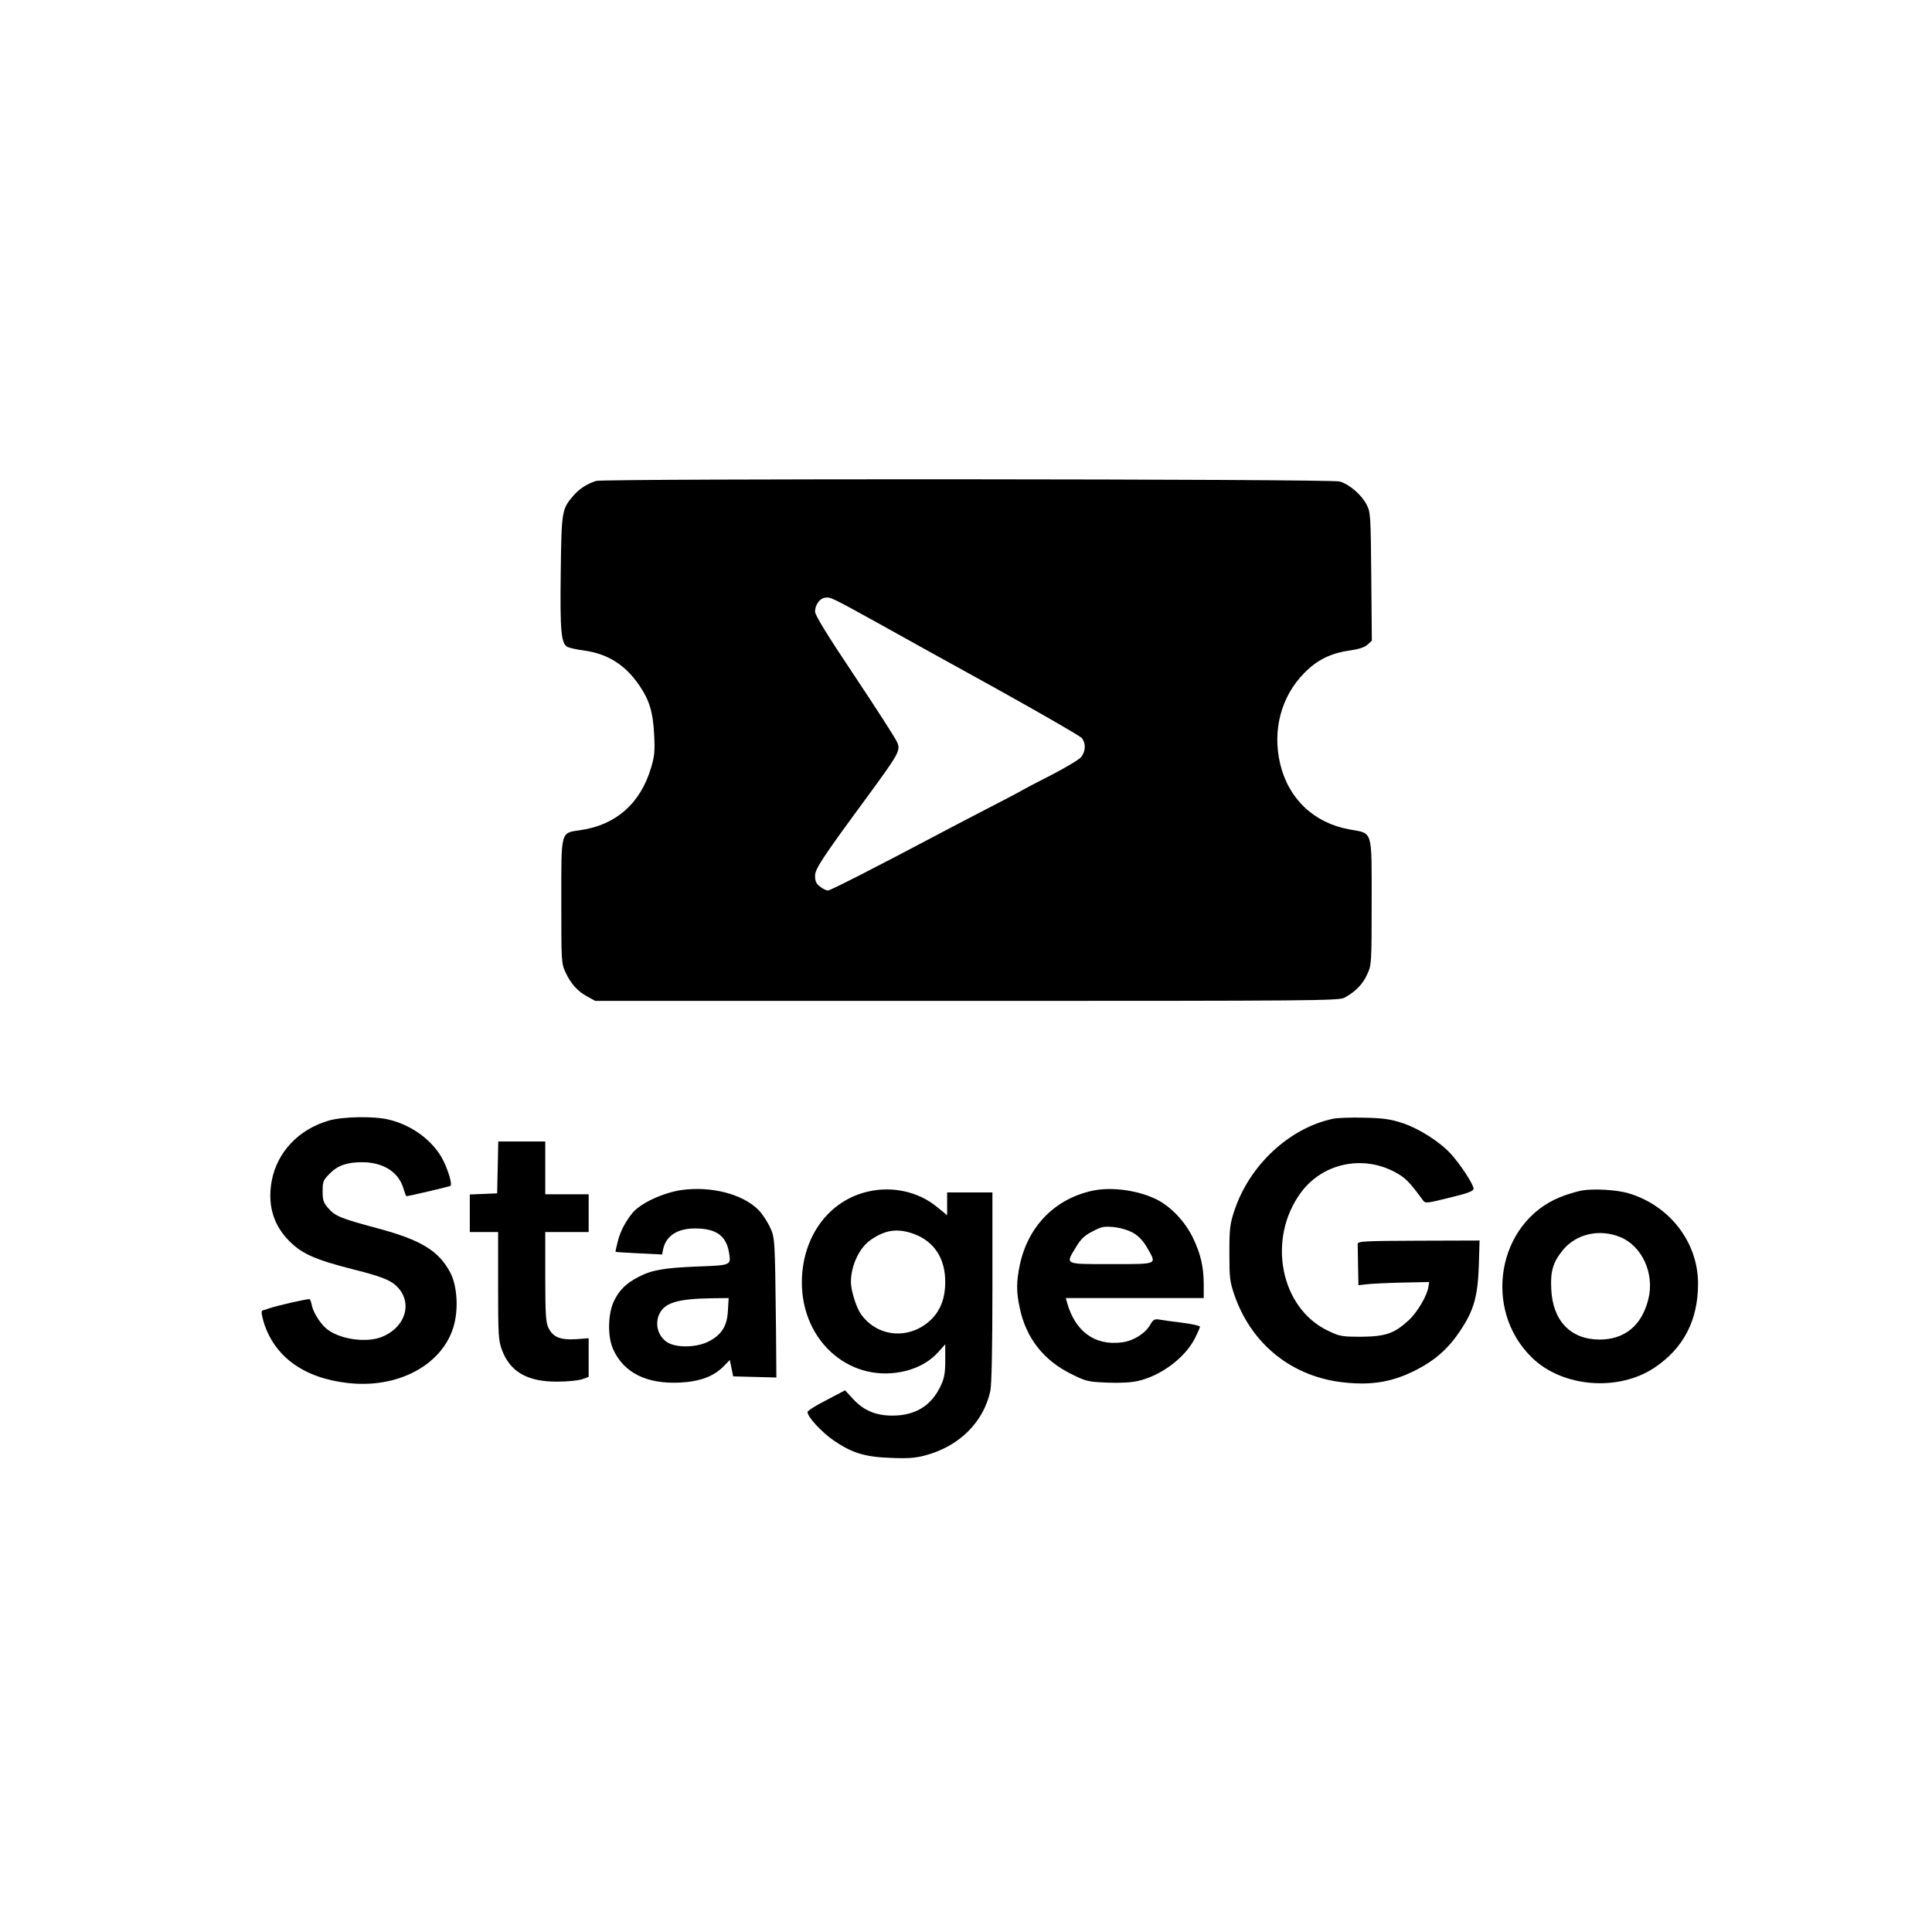 <?xml version="1.0" standalone="no"?>
<!DOCTYPE svg PUBLIC "-//W3C//DTD SVG 20010904//EN"
 "http://www.w3.org/TR/2001/REC-SVG-20010904/DTD/svg10.dtd">
<svg version="1.0" xmlns="http://www.w3.org/2000/svg"
 width="1024pt" height="1024pt" viewBox="0 0 1024 1024"
 preserveAspectRatio="xMidYMid meet">

<g transform="translate(0,1024) scale(0.1,-0.1)"
fill="#000000" stroke="none">
<path d="M3160 7691 c-48 -15 -87 -40 -120 -77 -62 -72 -64 -79 -68 -409 -4
-313 2 -376 36 -394 10 -5 49 -14 88 -19 125 -17 218 -76 292 -184 54 -79 73
-142 79 -260 5 -91 2 -117 -17 -180 -57 -188 -186 -301 -374 -328 -106 -16
-101 2 -101 -378 0 -320 0 -328 23 -377 28 -60 64 -100 117 -128 l40 -22 1970
0 c1841 0 1972 1 2001 17 57 31 97 71 120 123 23 49 24 55 24 381 0 392 8 365
-118 388 -188 34 -323 162 -367 348 -42 177 5 356 127 480 67 69 140 106 241
120 48 7 80 17 95 31 l23 21 -3 341 c-3 329 -4 341 -25 381 -28 53 -91 107
-142 122 -44 14 -3897 16 -3941 3z m1480 -746 c102 -57 385 -214 630 -349 245
-136 453 -256 463 -267 23 -28 22 -70 -3 -102 -11 -13 -84 -57 -162 -97 -79
-40 -147 -76 -153 -80 -5 -4 -91 -49 -190 -100 -99 -51 -209 -109 -245 -128
-338 -179 -579 -302 -592 -302 -8 0 -27 9 -42 21 -20 15 -26 29 -26 57 0 37
37 93 279 422 166 227 175 242 156 286 -7 18 -108 175 -224 349 -147 220 -211
324 -211 343 0 36 24 70 53 74 27 5 37 0 267 -127z"/>
<path d="M1744 4301 c-161 -46 -276 -168 -304 -321 -22 -120 6 -223 81 -305
72 -78 141 -110 359 -165 135 -34 186 -54 218 -83 92 -84 56 -219 -72 -272
-78 -33 -215 -16 -287 36 -36 25 -77 88 -86 129 -3 17 -8 32 -12 34 -6 4 -173
-34 -216 -49 -11 -4 -25 -9 -32 -10 -9 -3 -8 -17 3 -57 55 -186 211 -301 445
-328 263 -31 497 91 561 292 30 95 22 224 -17 296 -62 114 -154 170 -385 232
-194 52 -223 64 -260 106 -26 30 -30 43 -30 91 0 51 3 58 38 93 42 43 92 60
171 60 111 0 193 -51 219 -138 7 -23 14 -42 16 -42 12 0 230 51 234 55 9 9
-10 75 -38 133 -52 104 -164 188 -290 218 -79 19 -242 16 -316 -5z"/>
<path d="M7064 4310 c-230 -49 -441 -245 -521 -485 -24 -72 -27 -95 -27 -225
0 -133 2 -152 27 -225 92 -264 310 -436 587 -463 148 -15 256 5 380 69 98 51
168 113 229 205 72 108 93 179 99 344 l4 135 -323 -1 c-292 -1 -324 -3 -323
-18 0 -9 1 -62 2 -117 l2 -101 43 5 c23 3 107 7 187 9 l145 3 -4 -25 c-6 -46
-59 -136 -105 -178 -76 -70 -123 -86 -251 -87 -103 0 -114 2 -175 31 -254 120
-326 487 -145 733 114 155 325 201 498 109 55 -30 74 -48 147 -147 15 -21 15
-20 143 11 100 24 127 35 127 48 0 23 -70 129 -121 185 -60 65 -169 134 -257
163 -62 20 -101 26 -202 28 -69 2 -143 -1 -166 -6z"/>
<path d="M2638 4053 l-3 -138 -72 -3 -73 -3 0 -99 0 -100 75 0 75 0 0 -285 c0
-262 2 -289 20 -339 44 -118 136 -170 295 -169 50 0 108 6 128 12 l37 13 0
102 0 103 -68 -5 c-83 -5 -122 11 -146 62 -13 28 -16 72 -16 270 l0 236 115 0
115 0 0 100 0 100 -115 0 -115 0 0 140 0 140 -125 0 -124 0 -3 -137z"/>
<path d="M3615 3933 c-100 -14 -220 -70 -263 -122 -37 -46 -64 -97 -77 -148
-8 -31 -14 -57 -12 -58 1 -1 57 -5 124 -8 l122 -6 6 29 c16 71 77 110 172 109
110 -1 162 -39 177 -128 11 -68 13 -67 -172 -74 -172 -7 -237 -18 -308 -55
-64 -33 -100 -68 -128 -124 -35 -69 -37 -195 -5 -262 57 -123 177 -182 351
-174 107 5 182 33 235 88 l31 32 9 -43 9 -44 114 -3 115 -3 -2 253 c-6 492 -5
487 -34 548 -15 30 -41 70 -60 88 -83 83 -248 126 -404 105z m243 -641 c-4
-82 -35 -129 -106 -164 -67 -32 -174 -32 -219 0 -44 31 -61 88 -42 139 26 67
93 89 283 92 l88 1 -4 -68z"/>
<path d="M4603 3925 c-211 -47 -352 -241 -353 -480 -1 -321 265 -545 555 -470
71 19 128 53 172 103 l33 37 0 -85 c0 -68 -5 -95 -24 -135 -49 -105 -134 -158
-256 -158 -90 0 -155 28 -213 93 l-38 41 -99 -52 c-55 -28 -100 -56 -100 -63
0 -26 75 -107 139 -151 97 -66 164 -87 301 -92 88 -4 130 -1 180 12 182 47
313 176 349 343 7 35 11 220 11 552 l0 500 -120 0 -120 0 0 -61 0 -60 -55 45
c-98 80 -234 110 -362 81z m243 -226 c106 -40 164 -129 164 -254 0 -81 -23
-145 -69 -193 -112 -115 -288 -104 -378 23 -25 35 -53 126 -53 170 0 87 45
183 106 224 78 54 144 62 230 30z"/>
<path d="M5795 3930 c-202 -42 -346 -188 -390 -395 -18 -88 -19 -142 0 -228
33 -158 126 -277 272 -349 78 -39 89 -42 189 -46 65 -3 128 0 163 8 123 27
252 123 305 228 14 28 26 55 26 60 0 5 -42 15 -92 21 -51 6 -106 14 -123 17
-25 4 -33 0 -47 -25 -26 -48 -92 -89 -153 -96 -143 -18 -247 58 -290 213 l-6
22 365 0 366 0 0 70 c0 93 -15 161 -56 247 -42 88 -117 167 -194 206 -98 48
-234 67 -335 47z m212 -225 c29 -17 53 -43 73 -78 52 -91 62 -87 -190 -87
-253 0 -244 -4 -187 90 25 42 44 61 87 83 49 26 62 28 114 23 37 -4 76 -16
103 -31z"/>
<path d="M8383 3930 c-29 -6 -80 -21 -114 -35 -333 -135 -413 -596 -148 -852
161 -156 456 -180 648 -52 154 103 231 251 231 445 0 219 -149 413 -367 479
-63 19 -185 26 -250 15z m205 -247 c117 -48 183 -196 148 -331 -35 -139 -126
-212 -259 -212 -153 1 -248 100 -255 268 -5 93 9 141 59 203 70 89 196 118
307 72z"/>
</g>
</svg>
